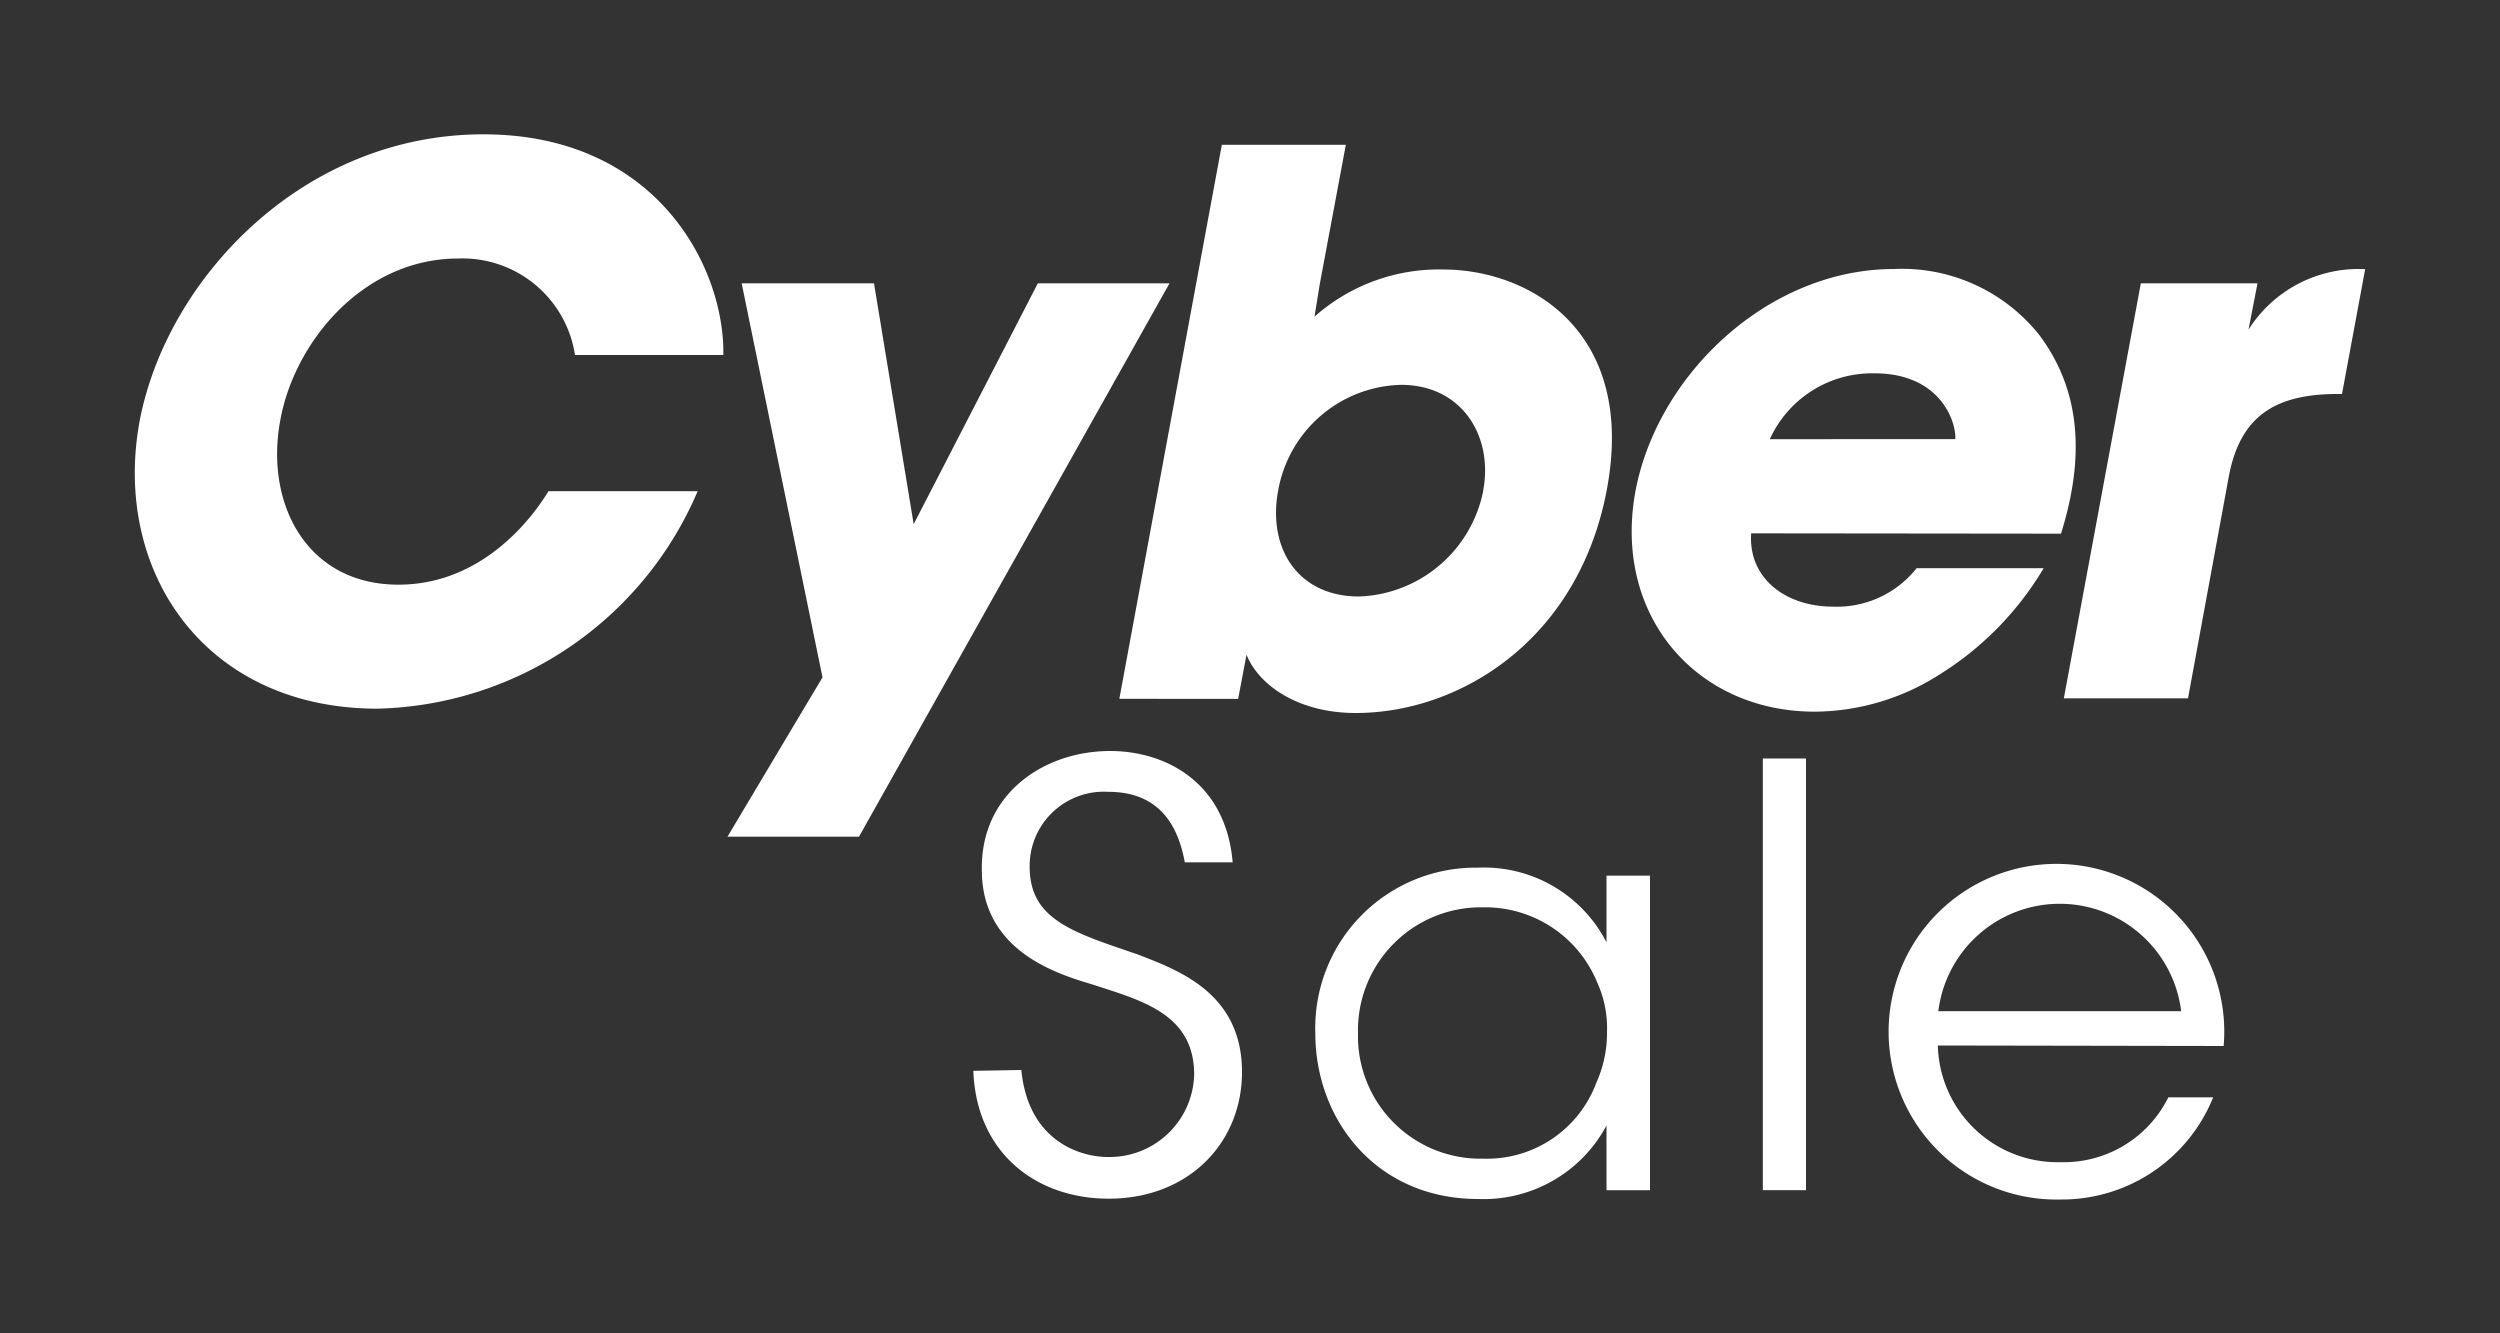 <svg id="Layer_1" data-name="Layer 1" xmlns="http://www.w3.org/2000/svg" viewBox="0 0 150 80">
  <rect x="0" y="0" width="150" height="80" fill="#333333" stroke="none"/>
  <defs>
    <style>
      .cls-1 {
        fill: #fff;
      }
    </style>
  </defs>
  <g>
    <g>
      <path class="cls-1" d="M41.86,29.47A21.43,21.43,0,0,1,22.65,42.52c-10.41,0-15.93-8.3-14.27-17.27C10,16.77,18.12,8.06,29,8.06c10.41,0,14.49,8,14.4,13.24H34.5a6.83,6.83,0,0,0-7-5.79c-5.7,0-9.83,5-10.68,9.69-.94,5,1.57,9.88,7.09,9.88,5.3,0,8.3-4.45,9-5.61Z"/>
      <path class="cls-1" d="M49.35,40.64,44.5,17h7.94l2.38,14.45L62.27,17h7.9L51.54,50.2H43.65Z"/>
      <path class="cls-1" d="M73.31,8.69h7.44l-1.57,8.39L78.87,19a11.24,11.24,0,0,1,7.72-2.83c5.2,0,11.58,3.72,9.83,13.15-1.66,9-8.75,13.46-15.08,13.46-3.5,0-5.84-1.71-6.55-3.5l-.5,2.65H67.16ZM89,29.38c.58-3.19-1.26-6.29-4.94-6.29a7.68,7.68,0,0,0-7.36,6.29c-.67,3.45,1.12,6.41,4.85,6.41A7.88,7.88,0,0,0,89,29.42Z"/>
      <path class="cls-1" d="M105.07,32c-.18,2.65,2,4.4,4.94,4.4A6.11,6.11,0,0,0,115,34.09h7.62a18.83,18.83,0,0,1-6.23,6.37,14.06,14.06,0,0,1-7.5,2.24c-7.13,0-12.11-5.78-10.77-13.19,1.3-7,7.94-13.37,15.53-13.37a10.53,10.53,0,0,1,8.7,3.95c2.52,3.36,2.74,7.36,1.31,11.93Zm12.25-5.65c.05-1.17-1-3.95-4.84-3.95a6.74,6.74,0,0,0-6.29,3.95Z"/>
      <path class="cls-1" d="M128.45,17h7l-.54,2.78a7.81,7.81,0,0,1,7-3.63l-1.39,7.49h-.27c-3.81,0-5.83,1.39-6.51,4.89L131.28,41.9h-7.45Z"/>
    </g>
    <g>
      <path class="cls-1" d="M61.28,64.2c.42,4.31,3.58,5.22,5.19,5.22a5.08,5.08,0,0,0,5.18-4.94c0-3.64-3.12-4.44-6.13-5.42-2.1-.63-6.61-2-6.61-6.86-.08-4.59,3.74-7.14,7.7-7.14,3.22,0,6.93,1.78,7.35,6.68H71.09c-.32-1.68-1.16-4.23-4.59-4.23A4.45,4.45,0,0,0,61.78,52c0,3.15,2.52,3.92,6.44,5.25,2.45.95,6.3,2.31,6.3,7.07,0,4.24-3.19,7.6-8,7.6-4.34,0-7.94-2.73-8.12-7.67Z"/>
      <path class="cls-1" d="M99,71.41H96.39V67.53a8.36,8.36,0,0,1-7.7,4.41c-6.12,0-9.77-4.76-9.77-9.94a9.62,9.62,0,0,1,9.77-9.94,8.26,8.26,0,0,1,7.7,4.48v-4H99ZM81.48,62A7.35,7.35,0,0,0,89,69.52a7,7,0,0,0,6.79-4.58,7.21,7.21,0,0,0,.63-3,6.64,6.64,0,0,0-.59-3A7.26,7.26,0,0,0,89,54.44,7.38,7.38,0,0,0,81.48,62Z"/>
      <path class="cls-1" d="M105.77,45.51h2.59v25.9h-2.59Z"/>
      <path class="cls-1" d="M116.27,62.73a7.18,7.18,0,0,0,7.35,7,7,7,0,0,0,6.48-3.89h2.69a9.79,9.79,0,0,1-9.17,6.13,10.07,10.07,0,1,1,9.8-9.21Zm14.6-2.06a7.34,7.34,0,0,0-14.57,0Z"/>
    </g>
  </g>
</svg>
